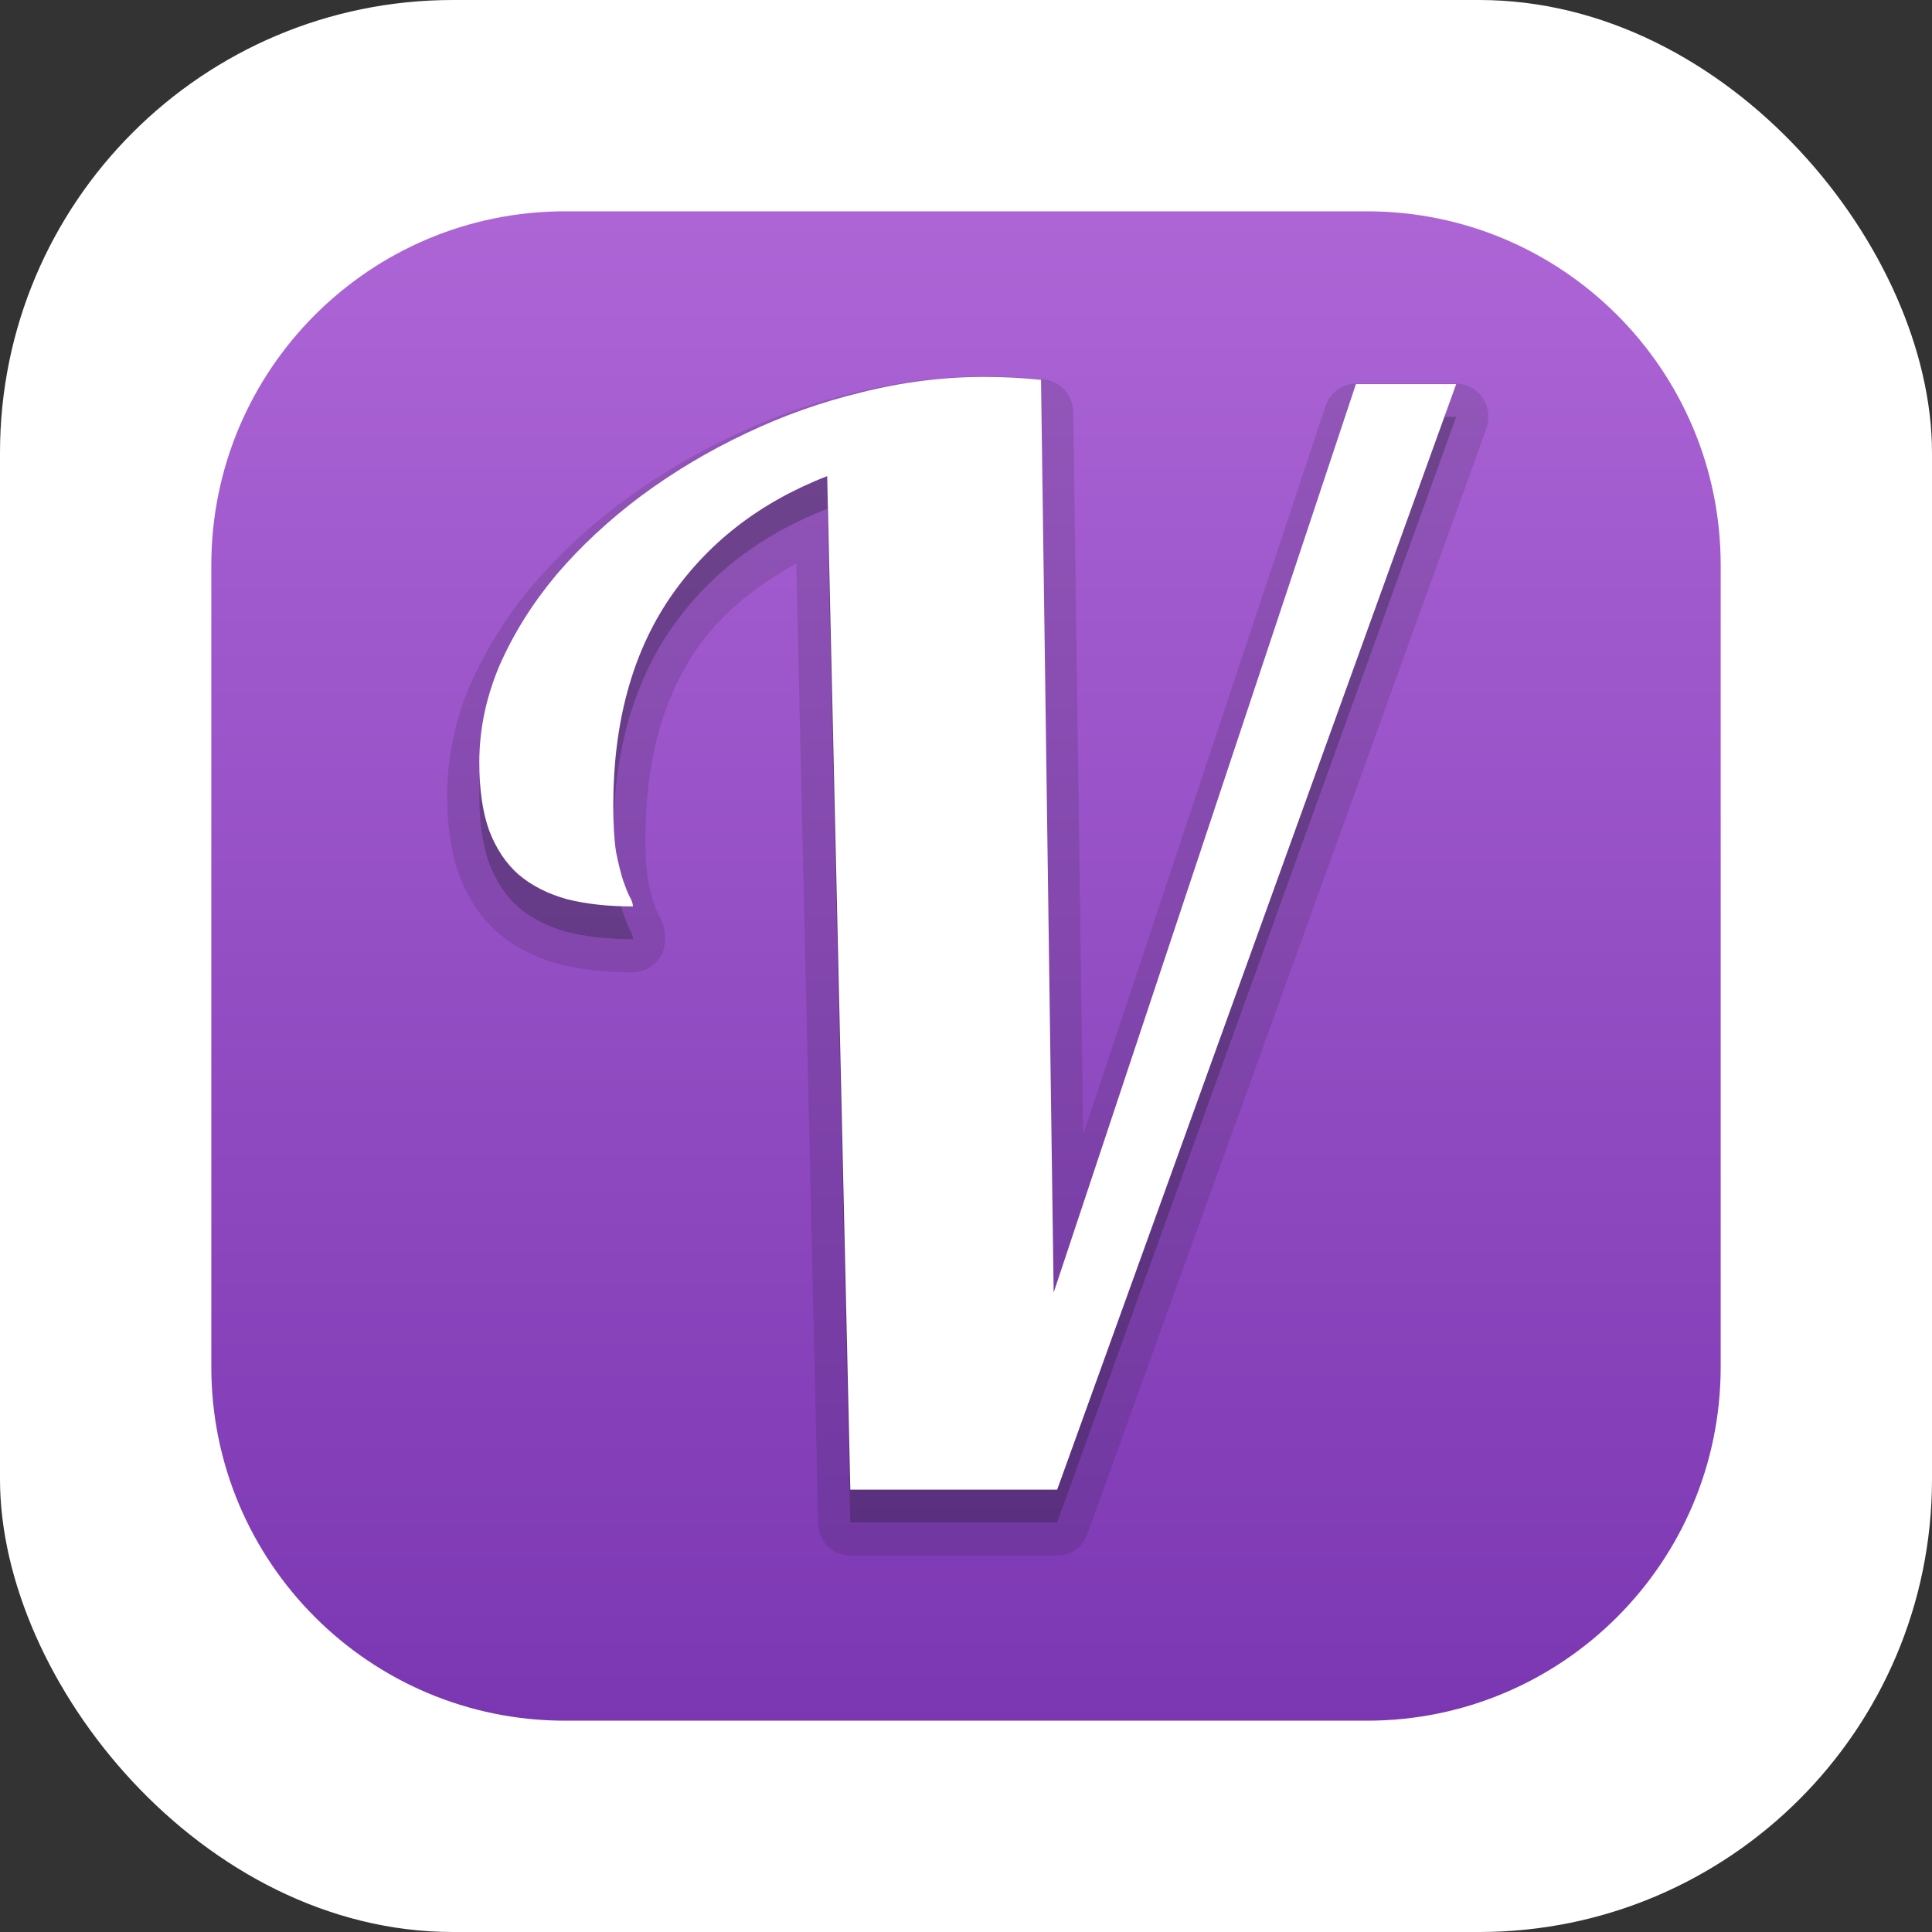 <svg width="256" height="256" viewBox="0 0 256 256" fill="none" xmlns="http://www.w3.org/2000/svg">
<rect x="0" y="0" width="256" height="256" fill="#333333" stroke="none"/>
<g clip-path="url(#clip0_248_6348)">
<rect width="256" height="256" rx="60" fill="white"/>
<path d="M181.125 28H74.875C48.987 28 28 48.987 28 74.875V181.125C28 207.013 48.987 228 74.875 228H181.125C207.013 228 228 207.013 228 181.125V74.875C228 48.987 207.013 28 181.125 28Z" fill="url(#paint0_linear_248_6348)"/>
<path opacity="0.15" d="M130.333 49.875C124.665 49.875 118.977 50.595 113.288 52.013C107.684 53.357 102.272 55.274 97.058 57.763C91.947 60.166 87.073 63.074 82.503 66.445C82.496 66.451 82.489 66.457 82.482 66.462C78.117 69.698 74.113 73.424 70.543 77.573C70.534 77.584 70.526 77.596 70.518 77.607C67.197 81.533 64.44 85.932 62.331 90.669C62.324 90.685 62.317 90.701 62.31 90.717C60.315 95.319 59.273 100.301 59.25 105.344C59.25 109.298 59.712 112.811 60.816 115.899C60.827 115.93 60.838 115.959 60.849 115.99C61.991 118.982 63.704 121.597 65.959 123.579C65.978 123.596 65.998 123.614 66.017 123.631C68.284 125.556 71.005 126.901 74.027 127.738C74.059 127.747 74.092 127.755 74.124 127.763C77.071 128.505 80.308 128.856 83.864 128.856C84.994 128.856 86.078 128.393 86.878 127.567C87.678 126.742 88.128 125.623 88.129 124.455C88.129 122.824 87.575 121.697 87.012 120.769L87.21 121.133C86.977 120.608 86.769 120.071 86.588 119.524C86.588 119.52 86.58 119.524 86.58 119.516C86.282 118.512 86.032 117.495 85.832 116.467C85.606 114.69 85.505 112.898 85.53 111.107C85.53 100.847 87.806 92.69 92.197 86.172C95.543 81.267 100.173 77.664 105.505 74.667L108.405 201.823C108.432 202.973 108.893 204.068 109.69 204.871C110.488 205.675 111.557 206.125 112.671 206.125H140.085C140.954 206.125 141.802 205.852 142.516 205.34C143.231 204.828 143.777 204.104 144.081 203.262L196.952 56.779C197.192 56.113 197.273 55.397 197.186 54.692C197.1 53.988 196.851 53.315 196.459 52.731C196.066 52.148 195.543 51.671 194.934 51.341C194.325 51.011 193.648 50.839 192.96 50.838H179.677C178.789 50.837 177.923 51.123 177.2 51.656C176.477 52.188 175.932 52.941 175.643 53.808L143.531 150.296L142.213 54.606C142.198 53.525 141.798 52.488 141.091 51.692C140.384 50.895 139.417 50.395 138.377 50.287C137.072 50.152 135.764 50.051 134.455 49.983H134.447C133.077 49.912 131.705 49.877 130.333 49.879V49.875Z" fill="#201C2C"/>
<path opacity="0.3" d="M112.671 201.718L109.606 67.429C100.684 70.883 93.715 76.29 88.7 83.647C83.74 91.008 81.261 100.159 81.261 111.102C81.261 113.597 81.385 115.646 81.634 117.247C81.942 118.782 82.251 120.029 82.562 120.989C82.873 121.885 83.153 122.589 83.402 123.101C83.71 123.613 83.864 124.061 83.864 124.446C80.581 124.446 77.67 124.126 75.132 123.487C72.59 122.782 70.452 121.693 68.717 120.221C67.043 118.753 65.742 116.802 64.812 114.367C63.945 111.939 63.511 108.932 63.511 105.347C63.511 100.996 64.408 96.709 66.202 92.485C68.06 88.264 70.57 84.265 73.729 80.486C76.951 76.713 80.7 73.227 84.976 70.026C89.314 66.826 93.929 64.074 98.822 61.77C103.775 59.402 108.916 57.579 114.245 56.301C119.636 54.954 124.995 54.28 130.324 54.28C131.749 54.28 133.05 54.312 134.229 54.376C135.465 54.439 136.702 54.535 137.94 54.662L139.615 175.608L179.665 55.234H192.951L140.08 201.723H112.667L112.671 201.718Z" fill="#201C2C"/>
<path d="M112.671 197.382L109.606 63.092C100.684 66.547 93.715 71.953 88.7 79.311C83.74 86.671 81.261 95.823 81.261 106.765C81.261 109.261 81.385 111.309 81.634 112.911C81.942 114.446 82.251 115.693 82.562 116.653C82.873 117.549 83.153 118.253 83.402 118.764C83.71 119.276 83.864 119.725 83.864 120.109C80.581 120.109 77.67 119.789 75.132 119.151C72.59 118.446 70.452 117.357 68.717 115.886C67.043 114.417 65.742 112.465 64.812 110.031C63.945 107.603 63.511 104.596 63.511 101.011C63.511 96.66 64.408 92.373 66.202 88.149C68.06 83.928 70.57 79.928 73.729 76.15C76.951 72.377 80.7 68.89 84.976 65.69C89.314 62.489 93.929 59.737 98.822 57.433C103.775 55.065 108.916 53.242 114.245 51.965C119.636 50.617 124.995 49.944 130.324 49.944C131.749 49.944 133.05 49.976 134.229 50.039C135.465 50.103 136.702 50.198 137.94 50.326L139.615 171.272L179.665 50.898H192.951L140.08 197.386H112.667L112.671 197.382Z" fill="white"/>
</g>
<defs>
<linearGradient id="paint0_linear_248_6348" x1="128" y1="28" x2="128" y2="228" gradientUnits="userSpaceOnUse">
<stop stop-color="#AD65D6"/>
<stop offset="1" stop-color="#7B37B2"/>
</linearGradient>
<clipPath id="clip0_248_6348">
<rect width="256" height="256" fill="white"/>
</clipPath>
</defs>
</svg>
